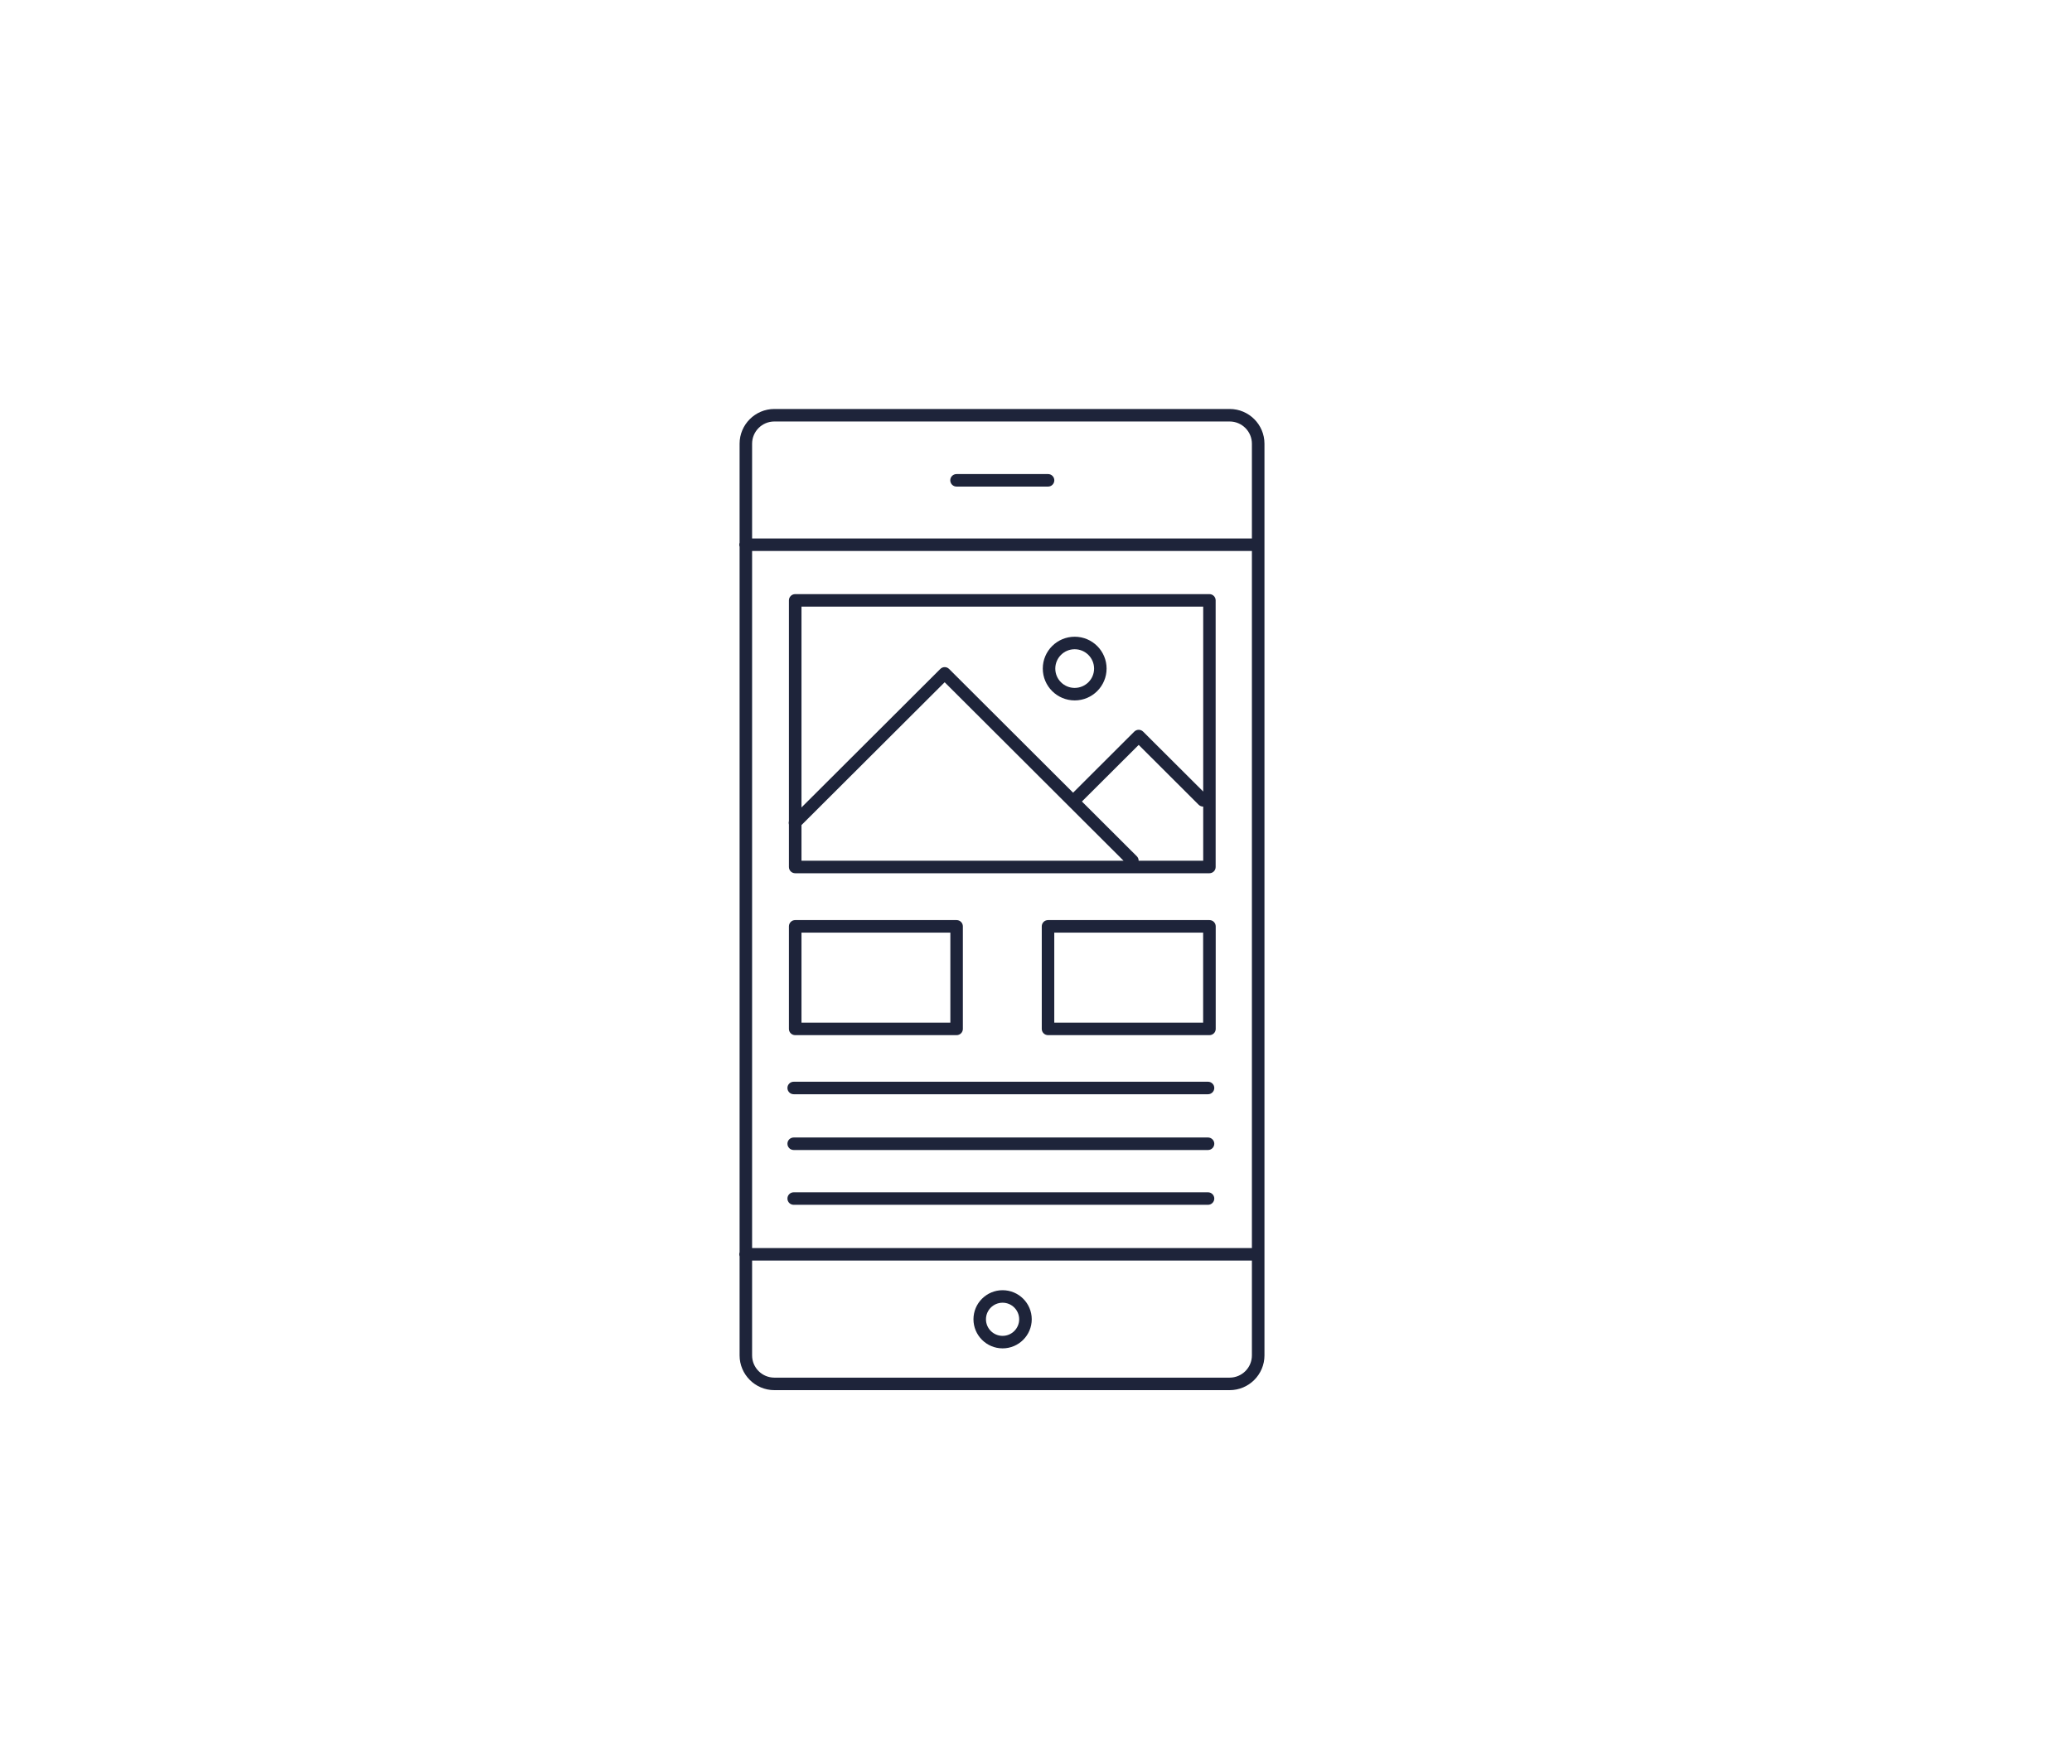 <svg xmlns="http://www.w3.org/2000/svg" xmlns:xlink="http://www.w3.org/1999/xlink" viewBox="0 0 705 600" width="705" height="600" preserveAspectRatio="xMidYMid meet" style="width: 100%; height: 100%; transform: translate3d(0px, 0px, 0px); content-visibility: visible;"><defs><clipPath id="__lottie_element_561"><rect width="705" height="600" x="0" y="0"></rect></clipPath></defs><g clip-path="url(#__lottie_element_561)"><g transform="matrix(0.72,0,0,0.72,340.877,306.011)" opacity="1" style="display: block;"><g opacity="1" transform="matrix(3,0,0,3,0,0)"><path fill="#1E243A" fill-opacity="1" d=" M11.48,-31.36 C8.7,-31.36 6.45,-33.61 6.45,-36.38 C6.45,-39.14 8.7,-41.39 11.48,-41.39 C14.25,-41.39 16.5,-39.14 16.5,-36.38 C16.5,-33.61 14.25,-31.36 11.48,-31.36 M11.47,-39.42 C9.79,-39.42 8.42,-38.05 8.42,-36.37 C8.42,-34.69 9.79,-33.33 11.47,-33.33 C13.16,-33.33 14.53,-34.69 14.53,-36.37 C14.53,-38.05 13.16,-39.42 11.47,-39.42 M11.228,-14.453 C10.968,-14.453 10.718,-14.553 10.528,-14.743 C10.138,-15.123 10.138,-15.753 10.528,-16.133 C10.528,-16.133 20.858,-26.443 20.858,-26.443 C21.048,-26.633 21.298,-26.733 21.558,-26.733 C21.818,-26.733 22.068,-26.633 22.258,-26.443 C22.258,-26.443 32.408,-16.323 32.408,-16.323 C32.788,-15.933 32.788,-15.313 32.408,-14.923 C32.018,-14.543 31.398,-14.543 31.008,-14.923 C31.008,-14.923 21.558,-24.353 21.558,-24.353 C21.558,-24.353 11.918,-14.743 11.918,-14.743 C11.728,-14.553 11.478,-14.453 11.228,-14.453 M20.564,-5.131 C20.314,-5.131 20.054,-5.231 19.864,-5.421 C19.864,-5.421 -9.006,-34.221 -9.006,-34.221 C-9.006,-34.221 -31.896,-11.391 -31.896,-11.391 C-32.276,-11.001 -32.906,-11.001 -33.286,-11.391 C-33.676,-11.771 -33.676,-12.391 -33.286,-12.781 C-33.286,-12.781 -9.696,-36.311 -9.696,-36.311 C-9.316,-36.701 -8.686,-36.701 -8.306,-36.311 C-8.306,-36.311 21.264,-6.811 21.264,-6.811 C21.644,-6.431 21.644,-5.811 21.264,-5.421 C21.064,-5.231 20.814,-5.131 20.564,-5.131 M32.7,-4.14 C32.7,-4.14 -32.55,-4.14 -32.55,-4.14 C-33.1,-4.14 -33.54,-4.58 -33.54,-5.12 C-33.54,-5.12 -33.54,-47.12 -33.54,-47.12 C-33.54,-47.66 -33.1,-48.1 -32.55,-48.1 C-32.55,-48.1 32.7,-48.1 32.7,-48.1 C33.24,-48.1 33.68,-47.66 33.68,-47.12 C33.68,-47.12 33.68,-5.12 33.68,-5.12 C33.68,-4.58 33.24,-4.14 32.7,-4.14 C32.7,-4.14 32.7,-4.14 32.7,-4.14z M-31.56,-6.11 C-31.56,-6.11 31.72,-6.11 31.72,-6.11 C31.72,-6.11 31.72,-46.13 31.72,-46.13 C31.72,-46.13 -31.56,-46.13 -31.56,-46.13 C-31.56,-46.13 -31.56,-6.11 -31.56,-6.11z M32.476,48.081 C32.476,48.081 -32.784,48.081 -32.784,48.081 C-33.334,48.081 -33.774,47.641 -33.774,47.091 C-33.774,46.551 -33.334,46.111 -32.784,46.111 C-32.784,46.111 32.476,46.111 32.476,46.111 C33.016,46.111 33.466,46.551 33.466,47.091 C33.466,47.641 33.016,48.081 32.476,48.081 M32.476,39.449 C32.476,39.449 -32.784,39.449 -32.784,39.449 C-33.334,39.449 -33.774,39.009 -33.774,38.459 C-33.774,37.919 -33.334,37.479 -32.784,37.479 C-32.784,37.479 32.476,37.479 32.476,37.479 C33.016,37.479 33.466,37.919 33.466,38.459 C33.466,39.009 33.016,39.449 32.476,39.449 M32.476,30.666 C32.476,30.666 -32.784,30.666 -32.784,30.666 C-33.334,30.666 -33.774,30.226 -33.774,29.676 C-33.774,29.136 -33.334,28.696 -32.784,28.696 C-32.784,28.696 32.476,28.696 32.476,28.696 C33.016,28.696 33.466,29.136 33.466,29.676 C33.466,30.226 33.016,30.666 32.476,30.666 M32.7,21.36 C32.7,21.36 7.28,21.36 7.28,21.36 C6.73,21.36 6.29,20.92 6.29,20.38 C6.29,20.38 6.29,4.22 6.29,4.22 C6.29,3.68 6.73,3.24 7.28,3.24 C7.28,3.24 32.7,3.24 32.7,3.24 C33.25,3.24 33.69,3.68 33.69,4.22 C33.69,4.22 33.69,20.38 33.69,20.38 C33.69,20.92 33.25,21.36 32.7,21.36 C32.7,21.36 32.7,21.36 32.7,21.36z M8.26,19.39 C8.26,19.39 31.71,19.39 31.71,19.39 C31.71,19.39 31.71,5.21 31.71,5.21 C31.71,5.21 8.26,5.21 8.26,5.21 C8.26,5.21 8.26,19.39 8.26,19.39z M-7.13,21.36 C-7.13,21.36 -32.55,21.36 -32.55,21.36 C-33.1,21.36 -33.54,20.92 -33.54,20.38 C-33.54,20.38 -33.54,4.22 -33.54,4.22 C-33.54,3.68 -33.1,3.24 -32.55,3.24 C-32.55,3.24 -7.13,3.24 -7.13,3.24 C-6.58,3.24 -6.14,3.68 -6.14,4.22 C-6.14,4.22 -6.14,20.38 -6.14,20.38 C-6.14,20.92 -6.58,21.36 -7.13,21.36 C-7.13,21.36 -7.13,21.36 -7.13,21.36z M-31.56,19.39 C-31.56,19.39 -8.11,19.39 -8.11,19.39 C-8.11,19.39 -8.11,5.21 -8.11,5.21 C-8.11,5.21 -31.56,5.21 -31.56,5.21 C-31.56,5.21 -31.56,19.39 -31.56,19.39z M0.12,70.69 C-2.41,70.69 -4.47,68.63 -4.47,66.11 C-4.47,63.58 -2.41,61.53 0.12,61.53 C2.65,61.53 4.71,63.58 4.71,66.11 C4.71,68.63 2.65,70.69 0.12,70.69 M0.12,63.5 C-1.33,63.5 -2.5,64.67 -2.5,66.11 C-2.5,67.55 -1.33,68.72 0.12,68.72 C1.56,68.72 2.73,67.55 2.73,66.11 C2.73,64.67 1.56,63.5 0.12,63.5 M7.286,-65.038 C7.286,-65.038 -7.134,-65.038 -7.134,-65.038 C-7.684,-65.038 -8.124,-65.478 -8.124,-66.028 C-8.124,-66.568 -7.684,-67.008 -7.134,-67.008 C-7.134,-67.008 7.286,-67.008 7.286,-67.008 C7.826,-67.008 8.266,-66.568 8.266,-66.028 C8.266,-65.478 7.826,-65.038 7.286,-65.038 M39.457,56.863 C39.457,56.863 -40.373,56.863 -40.373,56.863 C-40.923,56.863 -41.363,56.423 -41.363,55.873 C-41.363,55.333 -40.923,54.893 -40.373,54.893 C-40.373,54.893 39.457,54.893 39.457,54.893 C40.007,54.893 40.447,55.333 40.447,55.873 C40.447,56.423 40.007,56.863 39.457,56.863 M40.367,-54.892 C40.367,-54.892 -40.373,-54.892 -40.373,-54.892 C-40.923,-54.892 -41.363,-55.332 -41.363,-55.882 C-41.363,-56.422 -40.923,-56.862 -40.373,-56.862 C-40.373,-56.862 40.367,-56.862 40.367,-56.862 C40.917,-56.862 41.357,-56.422 41.357,-55.882 C41.357,-55.332 40.917,-54.892 40.367,-54.892 M35.89,77.27 C35.89,77.27 -35.83,77.27 -35.83,77.27 C-38.85,77.27 -41.31,74.81 -41.31,71.8 C-41.31,71.8 -41.31,-71.79 -41.31,-71.79 C-41.31,-74.81 -38.85,-77.26 -35.83,-77.26 C-35.83,-77.26 35.89,-77.26 35.89,-77.26 C38.91,-77.26 41.37,-74.81 41.37,-71.79 C41.37,-71.79 41.37,71.8 41.37,71.8 C41.37,74.81 38.91,77.27 35.89,77.27 C35.89,77.27 35.89,77.27 35.89,77.27z M-35.83,-75.29 C-37.77,-75.29 -39.34,-73.72 -39.34,-71.79 C-39.34,-71.79 -39.34,71.8 -39.34,71.8 C-39.34,73.73 -37.77,75.3 -35.83,75.3 C-35.83,75.3 35.88,75.3 35.88,75.3 C37.82,75.3 39.39,73.73 39.39,71.8 C39.39,71.8 39.39,-71.79 39.39,-71.79 C39.39,-73.72 37.82,-75.29 35.88,-75.29 C35.88,-75.29 -35.83,-75.29 -35.83,-75.29z"></path><g opacity="1" transform="matrix(1,0,0,1,11.473,-36.378)"></g><g opacity="1" transform="matrix(1,0,0,1,0.074,-26.121)"></g><g opacity="1" transform="matrix(1,0,0,1,19.985,12.299)"></g><g opacity="1" transform="matrix(1,0,0,1,-19.837,12.299)"></g><g opacity="1" transform="matrix(1,0,0,1,0.117,66.112)"></g><g opacity="1" transform="matrix(1,0,0,1,0.024,0)"></g></g></g><g style="display: none;"><g><path></path><g><g></g><g></g></g></g></g><g style="display: none;"><g><path></path><g></g></g></g><g style="display: none;"><g><path></path><g></g><g></g></g></g><g style="display: none;"><g><path></path><g></g><g></g></g></g><g style="display: none;"><g><path></path><g><g></g><g></g></g></g></g><g style="display: none;"><g><path></path><g></g><g></g><g></g><g></g></g></g><g style="display: none;"><g><path></path><g></g><g></g></g></g><g style="display: none;"><g><path></path><g></g></g></g></g></svg>